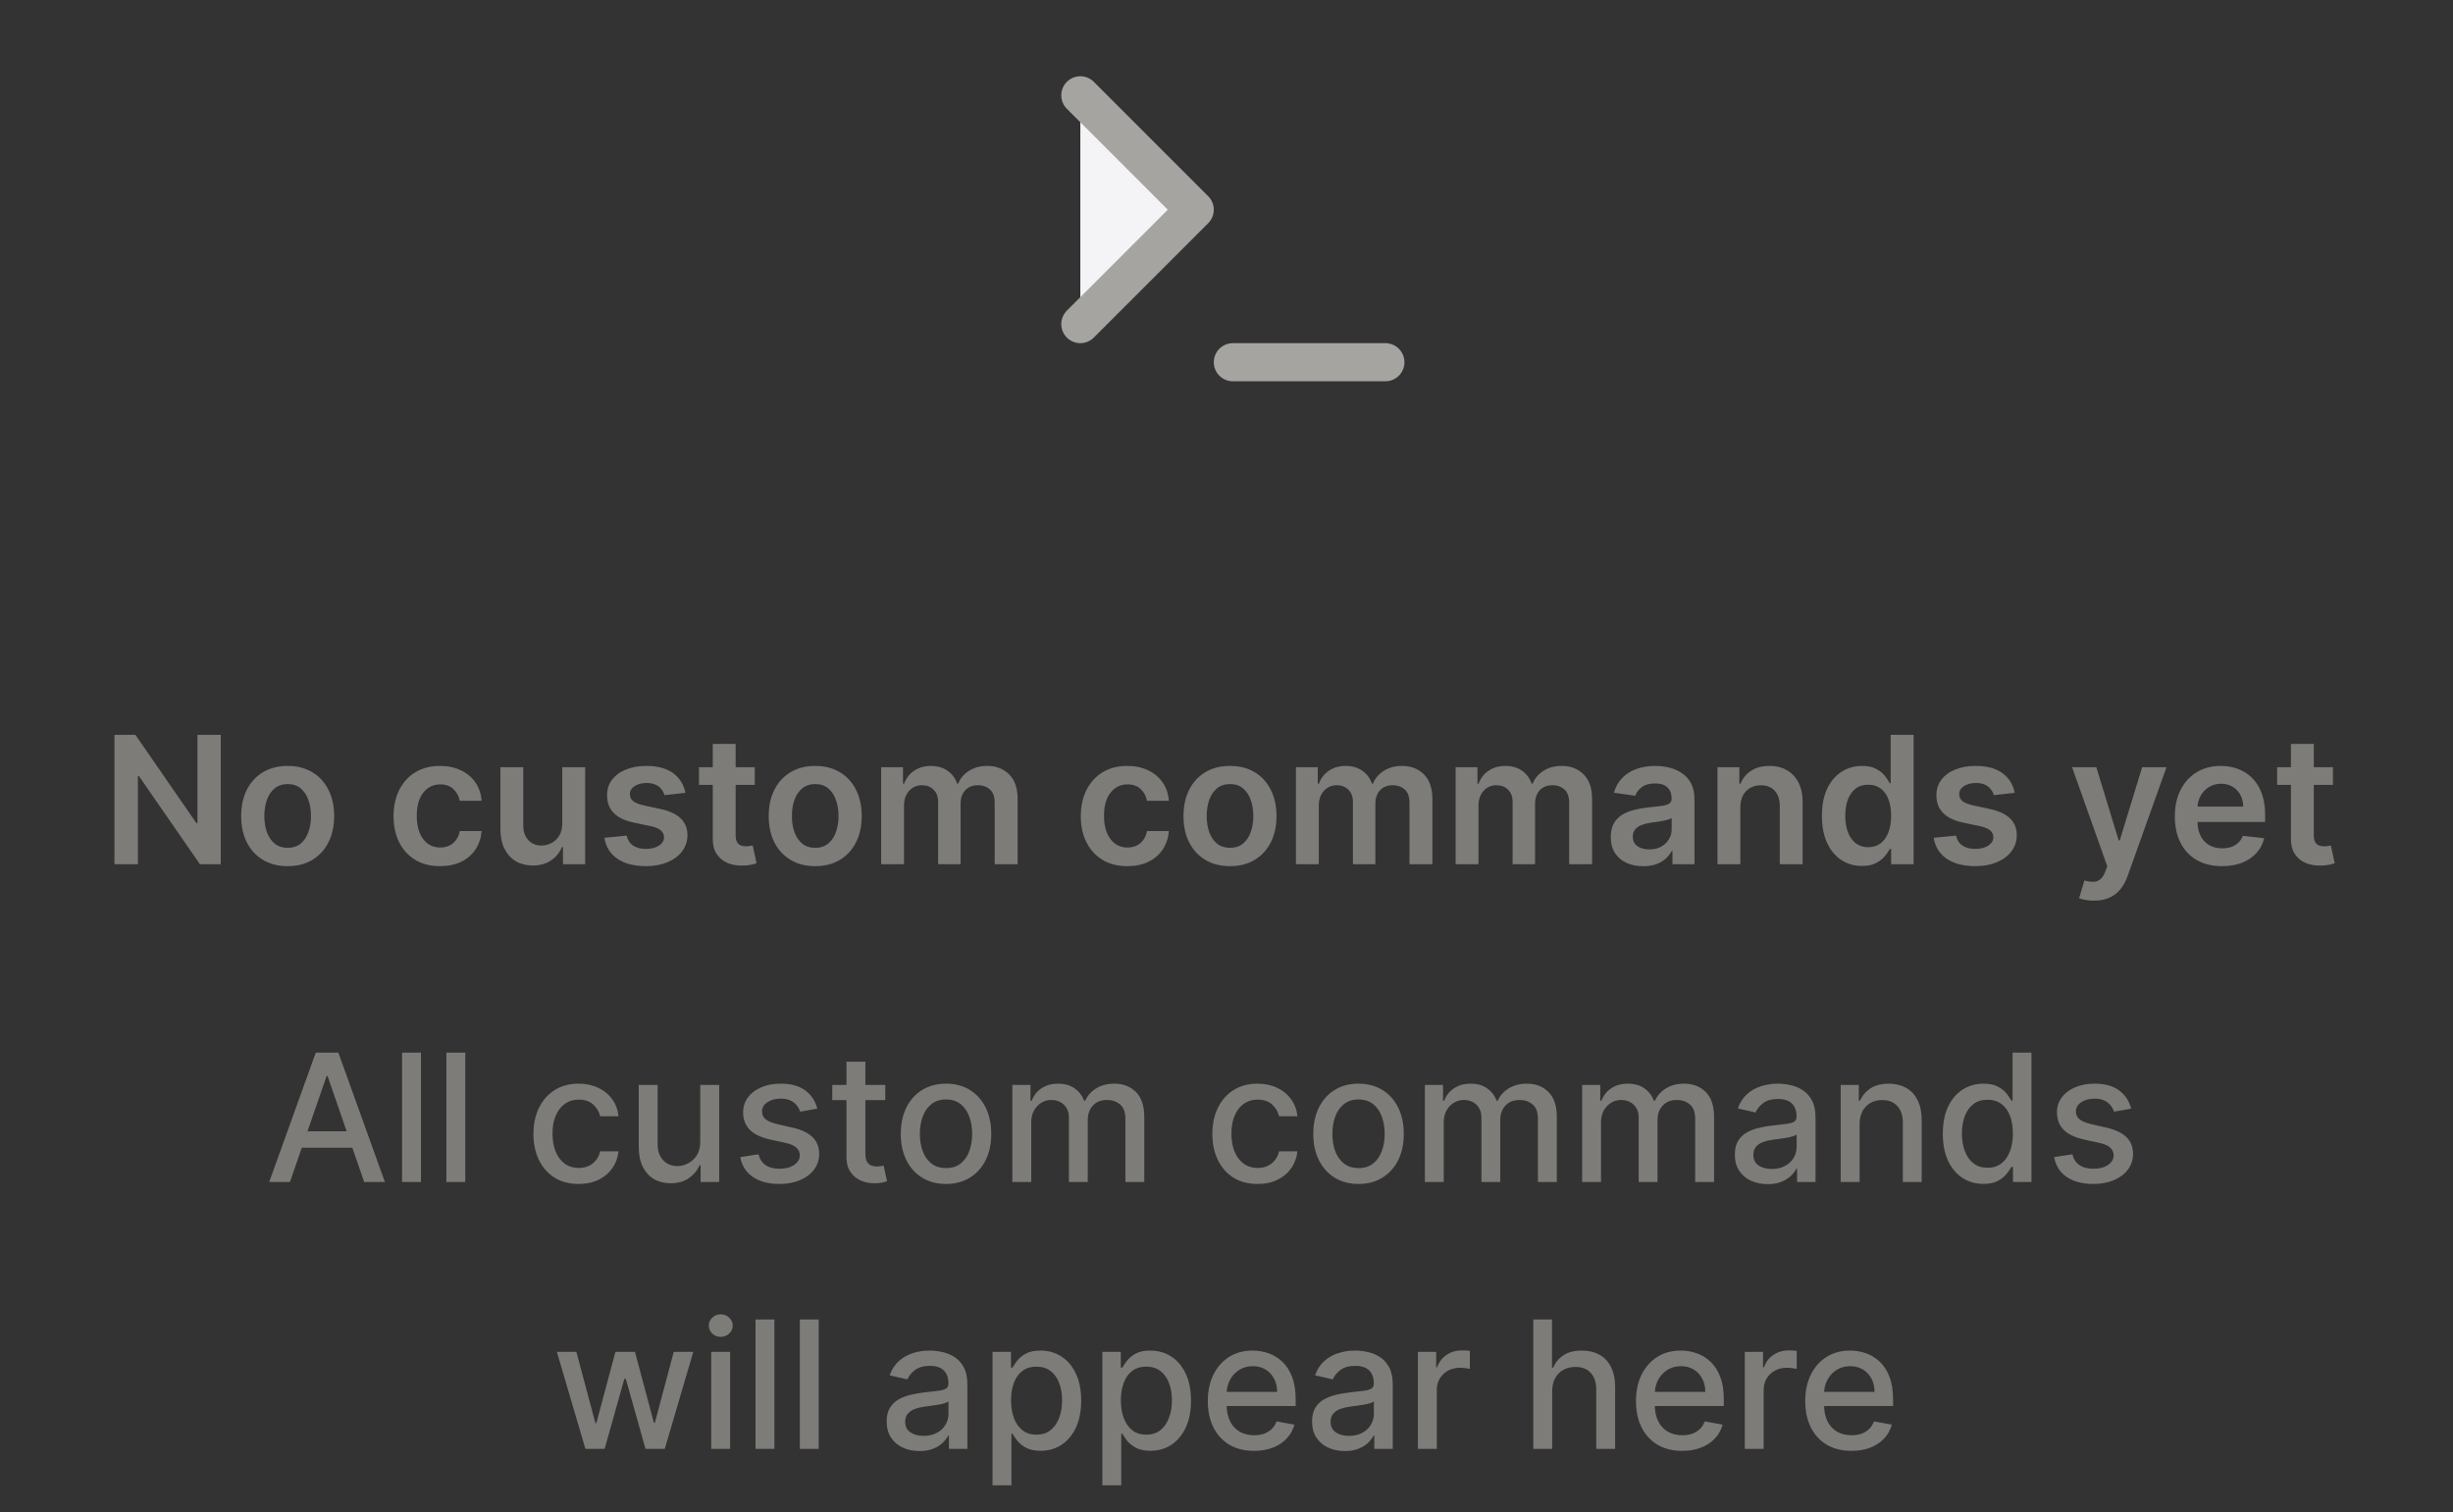 <svg width="193" height="119" viewBox="0 0 193 119" fill="#f4f4f7"
    xmlns="http://www.w3.org/2000/svg">
    <rect x="0" y="0" width="193" height="119" fill="#333333" stroke="none"/>
    <path d="M17.371 57.818V68H15.731L10.933 61.065H10.849V68H9.004V57.818H10.655L15.447 64.758H15.537V57.818H17.371ZM22.633 68.149C21.887 68.149 21.241 67.985 20.694 67.657C20.147 67.329 19.723 66.87 19.421 66.28C19.123 65.69 18.974 65.001 18.974 64.212C18.974 63.423 19.123 62.732 19.421 62.139C19.723 61.545 20.147 61.084 20.694 60.756C21.241 60.428 21.887 60.264 22.633 60.264C23.378 60.264 24.025 60.428 24.572 60.756C25.118 61.084 25.541 61.545 25.839 62.139C26.141 62.732 26.292 63.423 26.292 64.212C26.292 65.001 26.141 65.69 25.839 66.28C25.541 66.87 25.118 67.329 24.572 67.657C24.025 67.985 23.378 68.149 22.633 68.149ZM22.643 66.707C23.047 66.707 23.385 66.596 23.657 66.374C23.929 66.149 24.131 65.847 24.263 65.469C24.399 65.092 24.467 64.671 24.467 64.207C24.467 63.739 24.399 63.317 24.263 62.939C24.131 62.558 23.929 62.255 23.657 62.029C23.385 61.804 23.047 61.691 22.643 61.691C22.228 61.691 21.884 61.804 21.608 62.029C21.337 62.255 21.133 62.558 20.997 62.939C20.864 63.317 20.798 63.739 20.798 64.207C20.798 64.671 20.864 65.092 20.997 65.469C21.133 65.847 21.337 66.149 21.608 66.374C21.884 66.596 22.228 66.707 22.643 66.707ZM34.623 68.149C33.861 68.149 33.206 67.982 32.659 67.647C32.115 67.312 31.696 66.85 31.401 66.26C31.11 65.667 30.964 64.984 30.964 64.212C30.964 63.436 31.113 62.752 31.411 62.158C31.709 61.562 32.13 61.098 32.674 60.766C33.221 60.432 33.867 60.264 34.613 60.264C35.233 60.264 35.781 60.379 36.258 60.607C36.739 60.833 37.122 61.153 37.407 61.567C37.692 61.978 37.854 62.458 37.894 63.008H36.174C36.104 62.641 35.939 62.334 35.677 62.089C35.418 61.84 35.072 61.716 34.638 61.716C34.27 61.716 33.947 61.815 33.668 62.014C33.39 62.21 33.173 62.492 33.017 62.859C32.865 63.227 32.788 63.668 32.788 64.182C32.788 64.702 32.865 65.15 33.017 65.524C33.169 65.895 33.383 66.182 33.658 66.384C33.937 66.583 34.263 66.683 34.638 66.683C34.903 66.683 35.14 66.633 35.349 66.533C35.561 66.431 35.738 66.283 35.881 66.091C36.023 65.899 36.121 65.665 36.174 65.39H37.894C37.851 65.93 37.692 66.409 37.417 66.827C37.142 67.241 36.767 67.566 36.293 67.801C35.819 68.033 35.263 68.149 34.623 68.149ZM44.239 64.788V60.364H46.039V68H44.294V66.643H44.214C44.042 67.07 43.759 67.42 43.364 67.692C42.973 67.963 42.491 68.099 41.917 68.099C41.417 68.099 40.974 67.988 40.59 67.766C40.209 67.541 39.911 67.215 39.695 66.787C39.48 66.356 39.372 65.836 39.372 65.226V60.364H41.172V64.947C41.172 65.431 41.304 65.816 41.569 66.101C41.835 66.386 42.183 66.528 42.614 66.528C42.879 66.528 43.136 66.464 43.384 66.335C43.633 66.205 43.837 66.013 43.996 65.758C44.158 65.499 44.239 65.176 44.239 64.788ZM53.925 62.382L52.284 62.561C52.238 62.395 52.157 62.24 52.041 62.094C51.928 61.948 51.776 61.83 51.584 61.741C51.391 61.651 51.156 61.606 50.877 61.606C50.503 61.606 50.188 61.688 49.933 61.85C49.681 62.013 49.557 62.223 49.56 62.481C49.557 62.704 49.638 62.884 49.804 63.023C49.973 63.163 50.251 63.277 50.639 63.367L51.941 63.645C52.664 63.801 53.201 64.048 53.552 64.386C53.907 64.724 54.086 65.166 54.089 65.713C54.086 66.194 53.945 66.618 53.666 66.986C53.392 67.35 53.009 67.635 52.518 67.841C52.028 68.046 51.464 68.149 50.828 68.149C49.893 68.149 49.141 67.954 48.571 67.562C48.001 67.168 47.661 66.62 47.551 65.917L49.306 65.748C49.386 66.093 49.555 66.353 49.814 66.528C50.072 66.704 50.408 66.792 50.823 66.792C51.25 66.792 51.593 66.704 51.852 66.528C52.114 66.353 52.245 66.136 52.245 65.877C52.245 65.658 52.16 65.478 51.991 65.335C51.825 65.193 51.567 65.083 51.216 65.007L49.913 64.734C49.181 64.581 48.639 64.324 48.287 63.963C47.936 63.599 47.762 63.138 47.765 62.581C47.762 62.11 47.89 61.703 48.148 61.358C48.41 61.01 48.773 60.742 49.237 60.553C49.704 60.36 50.243 60.264 50.853 60.264C51.748 60.264 52.452 60.455 52.966 60.836C53.483 61.217 53.802 61.733 53.925 62.382ZM59.386 60.364V61.756H54.996V60.364H59.386ZM56.08 58.534H57.88V65.703C57.88 65.945 57.916 66.131 57.989 66.26C58.066 66.386 58.165 66.472 58.288 66.519C58.41 66.565 58.546 66.588 58.695 66.588C58.808 66.588 58.911 66.58 59.004 66.563C59.1 66.547 59.173 66.532 59.222 66.519L59.526 67.925C59.429 67.959 59.292 67.995 59.113 68.035C58.937 68.075 58.722 68.098 58.467 68.104C58.016 68.118 57.61 68.05 57.249 67.901C56.887 67.748 56.601 67.513 56.389 67.195C56.18 66.876 56.077 66.479 56.08 66.001V58.534ZM64.14 68.149C63.395 68.149 62.748 67.985 62.202 67.657C61.655 67.329 61.23 66.87 60.929 66.28C60.63 65.69 60.481 65.001 60.481 64.212C60.481 63.423 60.63 62.732 60.929 62.139C61.23 61.545 61.655 61.084 62.202 60.756C62.748 60.428 63.395 60.264 64.14 60.264C64.886 60.264 65.532 60.428 66.079 60.756C66.626 61.084 67.049 61.545 67.347 62.139C67.649 62.732 67.799 63.423 67.799 64.212C67.799 65.001 67.649 65.69 67.347 66.28C67.049 66.87 66.626 67.329 66.079 67.657C65.532 67.985 64.886 68.149 64.14 68.149ZM64.15 66.707C64.555 66.707 64.893 66.596 65.165 66.374C65.436 66.149 65.639 65.847 65.771 65.469C65.907 65.092 65.975 64.671 65.975 64.207C65.975 63.739 65.907 63.317 65.771 62.939C65.639 62.558 65.436 62.255 65.165 62.029C64.893 61.804 64.555 61.691 64.15 61.691C63.736 61.691 63.391 61.804 63.116 62.029C62.844 62.255 62.641 62.558 62.505 62.939C62.372 63.317 62.306 63.739 62.306 64.207C62.306 64.671 62.372 65.092 62.505 65.469C62.641 65.847 62.844 66.149 63.116 66.374C63.391 66.596 63.736 66.707 64.15 66.707ZM69.327 68V60.364H71.047V61.661H71.137C71.296 61.224 71.559 60.882 71.927 60.637C72.295 60.389 72.734 60.264 73.245 60.264C73.762 60.264 74.198 60.39 74.552 60.642C74.91 60.891 75.162 61.23 75.308 61.661H75.387C75.556 61.237 75.841 60.899 76.243 60.647C76.647 60.392 77.126 60.264 77.679 60.264C78.382 60.264 78.955 60.486 79.4 60.93C79.844 61.374 80.066 62.023 80.066 62.874V68H78.261V63.153C78.261 62.679 78.135 62.332 77.883 62.114C77.631 61.892 77.323 61.781 76.959 61.781C76.524 61.781 76.184 61.916 75.939 62.188C75.697 62.457 75.576 62.806 75.576 63.237V68H73.811V63.078C73.811 62.684 73.692 62.369 73.454 62.133C73.218 61.898 72.91 61.781 72.529 61.781C72.27 61.781 72.035 61.847 71.823 61.979C71.611 62.109 71.442 62.293 71.316 62.531C71.19 62.767 71.127 63.042 71.127 63.356V68H69.327ZM88.695 68.149C87.933 68.149 87.278 67.982 86.731 67.647C86.188 67.312 85.769 66.85 85.474 66.26C85.182 65.667 85.036 64.984 85.036 64.212C85.036 63.436 85.185 62.752 85.484 62.158C85.782 61.562 86.203 61.098 86.746 60.766C87.293 60.432 87.939 60.264 88.685 60.264C89.305 60.264 89.853 60.379 90.331 60.607C90.811 60.833 91.194 61.153 91.479 61.567C91.764 61.978 91.927 62.458 91.966 63.008H90.246C90.177 62.641 90.011 62.334 89.749 62.089C89.491 61.84 89.144 61.716 88.71 61.716C88.342 61.716 88.019 61.815 87.741 62.014C87.462 62.21 87.245 62.492 87.089 62.859C86.937 63.227 86.861 63.668 86.861 64.182C86.861 64.702 86.937 65.15 87.089 65.524C87.242 65.895 87.456 66.182 87.731 66.384C88.009 66.583 88.335 66.683 88.71 66.683C88.975 66.683 89.212 66.633 89.421 66.533C89.633 66.431 89.81 66.283 89.953 66.091C90.096 65.899 90.193 65.665 90.246 65.39H91.966C91.923 65.93 91.764 66.409 91.489 66.827C91.214 67.241 90.84 67.566 90.366 67.801C89.892 68.033 89.335 68.149 88.695 68.149ZM96.775 68.149C96.029 68.149 95.383 67.985 94.836 67.657C94.289 67.329 93.865 66.87 93.564 66.28C93.265 65.69 93.116 65.001 93.116 64.212C93.116 63.423 93.265 62.732 93.564 62.139C93.865 61.545 94.289 61.084 94.836 60.756C95.383 60.428 96.029 60.264 96.775 60.264C97.521 60.264 98.167 60.428 98.714 60.756C99.261 61.084 99.684 61.545 99.982 62.139C100.283 62.732 100.434 63.423 100.434 64.212C100.434 65.001 100.283 65.69 99.982 66.28C99.684 66.87 99.261 67.329 98.714 67.657C98.167 67.985 97.521 68.149 96.775 68.149ZM96.785 66.707C97.189 66.707 97.528 66.596 97.799 66.374C98.071 66.149 98.273 65.847 98.406 65.469C98.542 65.092 98.61 64.671 98.61 64.207C98.61 63.739 98.542 63.317 98.406 62.939C98.273 62.558 98.071 62.255 97.799 62.029C97.528 61.804 97.189 61.691 96.785 61.691C96.371 61.691 96.026 61.804 95.751 62.029C95.479 62.255 95.275 62.558 95.14 62.939C95.007 63.317 94.941 63.739 94.941 64.207C94.941 64.671 95.007 65.092 95.14 65.469C95.275 65.847 95.479 66.149 95.751 66.374C96.026 66.596 96.371 66.707 96.785 66.707ZM101.962 68V60.364H103.682V61.661H103.771C103.931 61.224 104.194 60.882 104.562 60.637C104.93 60.389 105.369 60.264 105.879 60.264C106.396 60.264 106.832 60.39 107.187 60.642C107.545 60.891 107.797 61.23 107.943 61.661H108.022C108.191 61.237 108.476 60.899 108.877 60.647C109.282 60.392 109.761 60.264 110.314 60.264C111.017 60.264 111.59 60.486 112.034 60.93C112.478 61.374 112.7 62.023 112.7 62.874V68H110.896V63.153C110.896 62.679 110.77 62.332 110.518 62.114C110.266 61.892 109.958 61.781 109.593 61.781C109.159 61.781 108.819 61.916 108.574 62.188C108.332 62.457 108.211 62.806 108.211 63.237V68H106.446V63.078C106.446 62.684 106.327 62.369 106.088 62.133C105.853 61.898 105.545 61.781 105.164 61.781C104.905 61.781 104.67 61.847 104.458 61.979C104.245 62.109 104.076 62.293 103.95 62.531C103.825 62.767 103.762 63.042 103.762 63.356V68H101.962ZM114.526 68V60.364H116.246V61.661H116.336C116.495 61.224 116.759 60.882 117.126 60.637C117.494 60.389 117.933 60.264 118.444 60.264C118.961 60.264 119.397 60.39 119.751 60.642C120.109 60.891 120.361 61.23 120.507 61.661H120.587C120.756 61.237 121.041 60.899 121.442 60.647C121.846 60.392 122.325 60.264 122.879 60.264C123.581 60.264 124.155 60.486 124.599 60.93C125.043 61.374 125.265 62.023 125.265 62.874V68H123.46V63.153C123.46 62.679 123.334 62.332 123.082 62.114C122.83 61.892 122.522 61.781 122.158 61.781C121.723 61.781 121.384 61.916 121.138 62.188C120.897 62.457 120.776 62.806 120.776 63.237V68H119.011V63.078C119.011 62.684 118.891 62.369 118.653 62.133C118.417 61.898 118.109 61.781 117.728 61.781C117.469 61.781 117.234 61.847 117.022 61.979C116.81 62.109 116.641 62.293 116.515 62.531C116.389 62.767 116.326 63.042 116.326 63.356V68H114.526ZM129.288 68.154C128.804 68.154 128.368 68.068 127.981 67.896C127.596 67.72 127.291 67.461 127.066 67.12C126.844 66.779 126.733 66.358 126.733 65.857C126.733 65.426 126.812 65.07 126.971 64.788C127.131 64.507 127.348 64.281 127.623 64.112C127.898 63.943 128.208 63.816 128.552 63.729C128.9 63.64 129.26 63.575 129.631 63.535C130.079 63.489 130.442 63.448 130.72 63.411C130.998 63.371 131.201 63.312 131.327 63.232C131.456 63.149 131.52 63.022 131.52 62.849V62.82C131.52 62.445 131.409 62.155 131.187 61.95C130.965 61.744 130.645 61.641 130.228 61.641C129.787 61.641 129.437 61.737 129.179 61.93C128.924 62.122 128.751 62.349 128.662 62.611L126.981 62.372C127.114 61.908 127.333 61.52 127.638 61.209C127.943 60.894 128.315 60.659 128.756 60.503C129.197 60.344 129.684 60.264 130.218 60.264C130.586 60.264 130.952 60.307 131.317 60.394C131.681 60.48 132.014 60.622 132.316 60.821C132.617 61.017 132.859 61.283 133.042 61.621C133.227 61.959 133.32 62.382 133.32 62.889V68H131.59V66.951H131.53C131.421 67.163 131.267 67.362 131.068 67.548C130.872 67.73 130.626 67.877 130.327 67.99C130.032 68.099 129.686 68.154 129.288 68.154ZM129.756 66.832C130.117 66.832 130.43 66.76 130.695 66.618C130.96 66.472 131.164 66.28 131.307 66.041C131.452 65.803 131.525 65.542 131.525 65.261V64.361C131.469 64.407 131.373 64.45 131.237 64.49C131.104 64.53 130.955 64.565 130.79 64.594C130.624 64.624 130.46 64.651 130.297 64.674C130.135 64.697 129.994 64.717 129.875 64.734C129.606 64.77 129.366 64.83 129.154 64.913C128.942 64.996 128.774 65.112 128.652 65.261C128.529 65.406 128.468 65.595 128.468 65.827C128.468 66.159 128.589 66.409 128.831 66.578C129.073 66.747 129.381 66.832 129.756 66.832ZM136.93 63.526V68H135.13V60.364H136.85V61.661H136.939C137.115 61.234 137.395 60.894 137.78 60.642C138.167 60.39 138.646 60.264 139.216 60.264C139.743 60.264 140.202 60.377 140.594 60.602C140.988 60.828 141.293 61.154 141.508 61.582C141.727 62.009 141.835 62.528 141.831 63.138V68H140.032V63.416C140.032 62.906 139.899 62.506 139.634 62.218C139.372 61.93 139.009 61.785 138.545 61.785C138.23 61.785 137.95 61.855 137.705 61.994C137.463 62.13 137.273 62.327 137.133 62.586C136.997 62.844 136.93 63.158 136.93 63.526ZM146.495 68.134C145.895 68.134 145.358 67.98 144.884 67.672C144.41 67.364 144.036 66.916 143.76 66.329C143.485 65.743 143.348 65.03 143.348 64.192C143.348 63.343 143.487 62.627 143.765 62.044C144.047 61.457 144.427 61.015 144.904 60.717C145.381 60.415 145.913 60.264 146.5 60.264C146.947 60.264 147.315 60.34 147.604 60.493C147.892 60.642 148.121 60.823 148.29 61.035C148.459 61.244 148.59 61.441 148.682 61.626H148.757V57.818H150.562V68H148.792V66.797H148.682C148.59 66.983 148.455 67.18 148.28 67.388C148.104 67.594 147.872 67.77 147.584 67.915C147.295 68.061 146.932 68.134 146.495 68.134ZM146.997 66.658C147.378 66.658 147.703 66.555 147.971 66.349C148.24 66.141 148.444 65.851 148.583 65.479C148.722 65.108 148.792 64.676 148.792 64.182C148.792 63.688 148.722 63.259 148.583 62.894C148.447 62.53 148.245 62.246 147.976 62.044C147.711 61.842 147.385 61.741 146.997 61.741C146.596 61.741 146.261 61.845 145.993 62.054C145.724 62.263 145.522 62.551 145.386 62.919C145.25 63.287 145.182 63.708 145.182 64.182C145.182 64.659 145.25 65.085 145.386 65.46C145.525 65.831 145.729 66.124 145.998 66.34C146.269 66.552 146.603 66.658 146.997 66.658ZM158.515 62.382L156.874 62.561C156.828 62.395 156.747 62.24 156.631 62.094C156.518 61.948 156.366 61.83 156.173 61.741C155.981 61.651 155.746 61.606 155.467 61.606C155.093 61.606 154.778 61.688 154.523 61.85C154.271 62.013 154.147 62.223 154.15 62.481C154.147 62.704 154.228 62.884 154.393 63.023C154.563 63.163 154.841 63.277 155.229 63.367L156.531 63.645C157.254 63.801 157.791 64.048 158.142 64.386C158.497 64.724 158.676 65.166 158.679 65.713C158.676 66.194 158.535 66.618 158.256 66.986C157.981 67.35 157.598 67.635 157.108 67.841C156.617 68.046 156.054 68.149 155.418 68.149C154.483 68.149 153.731 67.954 153.161 67.562C152.59 67.168 152.251 66.62 152.141 65.917L153.896 65.748C153.976 66.093 154.145 66.353 154.403 66.528C154.662 66.704 154.998 66.792 155.413 66.792C155.84 66.792 156.183 66.704 156.442 66.528C156.704 66.353 156.835 66.136 156.835 65.877C156.835 65.658 156.75 65.478 156.581 65.335C156.415 65.193 156.157 65.083 155.805 65.007L154.503 64.734C153.77 64.581 153.228 64.324 152.877 63.963C152.526 63.599 152.352 63.138 152.355 62.581C152.352 62.11 152.479 61.703 152.738 61.358C153 61.01 153.363 60.742 153.827 60.553C154.294 60.36 154.833 60.264 155.442 60.264C156.337 60.264 157.042 60.455 157.555 60.836C158.072 61.217 158.392 61.733 158.515 62.382ZM164.754 70.864C164.509 70.864 164.282 70.844 164.073 70.804C163.868 70.767 163.704 70.724 163.581 70.675L163.999 69.273C164.26 69.349 164.494 69.385 164.7 69.382C164.905 69.379 165.086 69.314 165.241 69.188C165.401 69.066 165.535 68.86 165.644 68.572L165.798 68.159L163.029 60.364H164.938L166.698 66.131H166.778L168.543 60.364H170.457L167.399 68.925C167.257 69.329 167.068 69.675 166.832 69.964C166.597 70.255 166.309 70.478 165.967 70.63C165.629 70.786 165.225 70.864 164.754 70.864ZM174.823 68.149C174.057 68.149 173.396 67.99 172.839 67.672C172.286 67.35 171.86 66.896 171.562 66.31C171.263 65.72 171.114 65.025 171.114 64.227C171.114 63.441 171.263 62.752 171.562 62.158C171.863 61.562 172.284 61.098 172.824 60.766C173.365 60.432 173.999 60.264 174.729 60.264C175.199 60.264 175.643 60.34 176.061 60.493C176.482 60.642 176.853 60.874 177.175 61.189C177.499 61.504 177.755 61.905 177.94 62.392C178.126 62.876 178.219 63.453 178.219 64.122V64.674H171.959V63.461H176.493C176.49 63.116 176.416 62.81 176.27 62.541C176.124 62.269 175.92 62.056 175.658 61.9C175.4 61.744 175.098 61.666 174.753 61.666C174.385 61.666 174.062 61.756 173.784 61.935C173.506 62.11 173.288 62.342 173.133 62.631C172.98 62.916 172.902 63.229 172.899 63.57V64.629C172.899 65.073 172.98 65.454 173.143 65.773C173.305 66.088 173.532 66.329 173.824 66.499C174.115 66.664 174.457 66.747 174.848 66.747C175.11 66.747 175.347 66.711 175.559 66.638C175.771 66.562 175.955 66.451 176.111 66.305C176.266 66.159 176.384 65.978 176.464 65.763L178.144 65.952C178.038 66.396 177.836 66.784 177.537 67.115C177.242 67.443 176.865 67.698 176.404 67.881C175.943 68.06 175.416 68.149 174.823 68.149ZM183.554 60.364V61.756H179.164V60.364H183.554ZM180.248 58.534H182.048V65.703C182.048 65.945 182.084 66.131 182.157 66.26C182.234 66.386 182.333 66.472 182.456 66.519C182.578 66.565 182.714 66.588 182.863 66.588C182.976 66.588 183.079 66.58 183.172 66.563C183.268 66.547 183.341 66.532 183.39 66.519L183.694 67.925C183.597 67.959 183.46 67.995 183.281 68.035C183.105 68.075 182.89 68.098 182.635 68.104C182.184 68.118 181.778 68.05 181.417 67.901C181.055 67.748 180.769 67.513 180.556 67.195C180.348 66.876 180.245 66.479 180.248 66.001V58.534Z" fill="#7D7C78"/>
    <path d="M22.812 93H21.181L24.845 82.818H26.62L30.284 93H28.653L25.775 84.668H25.695L22.812 93ZM23.085 89.013H28.375V90.305H23.085V89.013ZM33.121 82.818V93H31.635V82.818H33.121ZM36.608 82.818V93H35.121V82.818H36.608ZM45.529 93.154C44.79 93.154 44.154 92.987 43.62 92.652C43.09 92.314 42.682 91.848 42.397 91.255C42.112 90.662 41.97 89.982 41.97 89.217C41.97 88.441 42.116 87.757 42.407 87.163C42.699 86.567 43.11 86.101 43.64 85.766C44.17 85.432 44.795 85.264 45.514 85.264C46.094 85.264 46.611 85.372 47.066 85.587C47.52 85.799 47.886 86.098 48.164 86.482C48.446 86.867 48.613 87.316 48.666 87.829H47.22C47.14 87.472 46.958 87.163 46.673 86.905C46.391 86.646 46.013 86.517 45.539 86.517C45.125 86.517 44.762 86.626 44.451 86.845C44.142 87.061 43.902 87.369 43.73 87.77C43.557 88.168 43.471 88.638 43.471 89.182C43.471 89.739 43.556 90.219 43.725 90.624C43.894 91.028 44.132 91.341 44.441 91.563C44.752 91.785 45.118 91.896 45.539 91.896C45.821 91.896 46.076 91.845 46.305 91.742C46.537 91.636 46.731 91.485 46.887 91.29C47.046 91.094 47.157 90.859 47.22 90.584H48.666C48.613 91.078 48.453 91.519 48.184 91.906C47.916 92.294 47.556 92.599 47.105 92.821C46.658 93.043 46.133 93.154 45.529 93.154ZM55.093 89.833V85.364H56.585V93H55.123V91.678H55.044C54.868 92.085 54.586 92.425 54.199 92.697C53.814 92.965 53.335 93.099 52.762 93.099C52.271 93.099 51.837 92.992 51.459 92.776C51.085 92.558 50.79 92.234 50.574 91.807C50.362 91.379 50.256 90.851 50.256 90.221V85.364H51.743V90.042C51.743 90.562 51.887 90.977 52.175 91.285C52.464 91.593 52.838 91.747 53.299 91.747C53.577 91.747 53.854 91.678 54.129 91.538C54.407 91.399 54.638 91.189 54.82 90.907C55.006 90.625 55.097 90.267 55.093 89.833ZM64.305 87.228L62.957 87.467C62.901 87.294 62.812 87.13 62.689 86.974C62.569 86.819 62.407 86.691 62.202 86.592C61.996 86.492 61.739 86.442 61.431 86.442C61.01 86.442 60.659 86.537 60.377 86.726C60.095 86.912 59.955 87.152 59.955 87.447C59.955 87.702 60.049 87.907 60.238 88.063C60.427 88.219 60.732 88.347 61.153 88.446L62.366 88.724C63.068 88.887 63.592 89.137 63.937 89.475C64.281 89.813 64.454 90.252 64.454 90.793C64.454 91.25 64.321 91.658 64.056 92.016C63.794 92.37 63.428 92.649 62.957 92.851C62.49 93.053 61.948 93.154 61.332 93.154C60.477 93.154 59.779 92.972 59.239 92.607C58.698 92.239 58.367 91.717 58.244 91.041L59.681 90.822C59.77 91.197 59.955 91.48 60.233 91.673C60.511 91.862 60.874 91.956 61.322 91.956C61.809 91.956 62.198 91.855 62.49 91.653C62.782 91.447 62.928 91.197 62.928 90.902C62.928 90.663 62.838 90.463 62.659 90.3C62.483 90.138 62.213 90.015 61.849 89.933L60.556 89.649C59.843 89.487 59.316 89.228 58.975 88.874C58.637 88.519 58.468 88.07 58.468 87.526C58.468 87.076 58.594 86.681 58.846 86.343C59.098 86.005 59.446 85.742 59.89 85.553C60.334 85.36 60.843 85.264 61.416 85.264C62.241 85.264 62.891 85.443 63.365 85.801C63.839 86.156 64.152 86.631 64.305 87.228ZM69.653 85.364V86.557H65.482V85.364H69.653ZM66.6 83.534H68.087V90.758C68.087 91.046 68.13 91.263 68.216 91.409C68.302 91.552 68.413 91.649 68.549 91.702C68.688 91.752 68.839 91.777 69.001 91.777C69.121 91.777 69.225 91.769 69.315 91.752C69.404 91.736 69.474 91.722 69.523 91.712L69.792 92.94C69.706 92.974 69.583 93.007 69.424 93.04C69.265 93.076 69.066 93.096 68.828 93.099C68.436 93.106 68.072 93.037 67.734 92.891C67.396 92.745 67.122 92.519 66.913 92.215C66.705 91.91 66.6 91.527 66.6 91.066V83.534ZM74.432 93.154C73.716 93.154 73.091 92.99 72.557 92.662C72.024 92.334 71.609 91.875 71.314 91.285C71.02 90.695 70.872 90.005 70.872 89.217C70.872 88.424 71.02 87.732 71.314 87.138C71.609 86.545 72.024 86.085 72.557 85.756C73.091 85.428 73.716 85.264 74.432 85.264C75.148 85.264 75.772 85.428 76.306 85.756C76.84 86.085 77.254 86.545 77.549 87.138C77.844 87.732 77.991 88.424 77.991 89.217C77.991 90.005 77.844 90.695 77.549 91.285C77.254 91.875 76.84 92.334 76.306 92.662C75.772 92.99 75.148 93.154 74.432 93.154ZM74.437 91.906C74.901 91.906 75.285 91.784 75.59 91.538C75.895 91.293 76.12 90.967 76.266 90.559C76.415 90.151 76.49 89.702 76.49 89.212C76.49 88.724 76.415 88.277 76.266 87.869C76.12 87.458 75.895 87.129 75.59 86.88C75.285 86.631 74.901 86.507 74.437 86.507C73.969 86.507 73.582 86.631 73.273 86.88C72.968 87.129 72.741 87.458 72.592 87.869C72.446 88.277 72.374 88.724 72.374 89.212C72.374 89.702 72.446 90.151 72.592 90.559C72.741 90.967 72.968 91.293 73.273 91.538C73.582 91.784 73.969 91.906 74.437 91.906ZM79.651 93V85.364H81.078V86.606H81.172C81.331 86.186 81.591 85.858 81.953 85.622C82.314 85.383 82.746 85.264 83.25 85.264C83.76 85.264 84.188 85.383 84.533 85.622C84.881 85.861 85.138 86.189 85.303 86.606H85.383C85.565 86.199 85.855 85.874 86.253 85.632C86.651 85.387 87.125 85.264 87.675 85.264C88.368 85.264 88.933 85.481 89.37 85.915C89.811 86.35 90.031 87.004 90.031 87.879V93H88.545V88.019C88.545 87.501 88.404 87.127 88.122 86.895C87.841 86.663 87.504 86.547 87.113 86.547C86.629 86.547 86.253 86.696 85.984 86.994C85.716 87.289 85.582 87.669 85.582 88.133V93H84.1V87.924C84.1 87.51 83.971 87.177 83.712 86.925C83.454 86.673 83.118 86.547 82.703 86.547C82.421 86.547 82.161 86.621 81.923 86.771C81.687 86.916 81.497 87.12 81.351 87.382C81.208 87.644 81.137 87.947 81.137 88.292V93H79.651ZM98.945 93.154C98.206 93.154 97.57 92.987 97.036 92.652C96.506 92.314 96.098 91.848 95.813 91.255C95.528 90.662 95.386 89.982 95.386 89.217C95.386 88.441 95.532 87.757 95.823 87.163C96.115 86.567 96.526 86.101 97.056 85.766C97.587 85.432 98.211 85.264 98.93 85.264C99.51 85.264 100.028 85.372 100.482 85.587C100.936 85.799 101.302 86.098 101.58 86.482C101.862 86.867 102.029 87.316 102.082 87.829H100.636C100.556 87.472 100.374 87.163 100.089 86.905C99.807 86.646 99.429 86.517 98.955 86.517C98.541 86.517 98.178 86.626 97.867 86.845C97.558 87.061 97.318 87.369 97.146 87.77C96.973 88.168 96.887 88.638 96.887 89.182C96.887 89.739 96.972 90.219 97.141 90.624C97.31 91.028 97.548 91.341 97.857 91.563C98.168 91.785 98.534 91.896 98.955 91.896C99.237 91.896 99.492 91.845 99.721 91.742C99.953 91.636 100.147 91.485 100.303 91.29C100.462 91.094 100.573 90.859 100.636 90.584H102.082C102.029 91.078 101.869 91.519 101.6 91.906C101.332 92.294 100.972 92.599 100.521 92.821C100.074 93.043 99.549 93.154 98.945 93.154ZM106.889 93.154C106.173 93.154 105.548 92.99 105.014 92.662C104.481 92.334 104.067 91.875 103.772 91.285C103.477 90.695 103.329 90.005 103.329 89.217C103.329 88.424 103.477 87.732 103.772 87.138C104.067 86.545 104.481 86.085 105.014 85.756C105.548 85.428 106.173 85.264 106.889 85.264C107.605 85.264 108.229 85.428 108.763 85.756C109.297 86.085 109.711 86.545 110.006 87.138C110.301 87.732 110.448 88.424 110.448 89.217C110.448 90.005 110.301 90.695 110.006 91.285C109.711 91.875 109.297 92.334 108.763 92.662C108.229 92.99 107.605 93.154 106.889 93.154ZM106.894 91.906C107.358 91.906 107.742 91.784 108.047 91.538C108.352 91.293 108.577 90.967 108.723 90.559C108.872 90.151 108.947 89.702 108.947 89.212C108.947 88.724 108.872 88.277 108.723 87.869C108.577 87.458 108.352 87.129 108.047 86.88C107.742 86.631 107.358 86.507 106.894 86.507C106.426 86.507 106.039 86.631 105.73 86.88C105.425 87.129 105.198 87.458 105.049 87.869C104.903 88.277 104.831 88.724 104.831 89.212C104.831 89.702 104.903 90.151 105.049 90.559C105.198 90.967 105.425 91.293 105.73 91.538C106.039 91.784 106.426 91.906 106.894 91.906ZM112.108 93V85.364H113.535V86.606H113.629C113.788 86.186 114.048 85.858 114.41 85.622C114.771 85.383 115.203 85.264 115.707 85.264C116.218 85.264 116.645 85.383 116.99 85.622C117.338 85.861 117.595 86.189 117.76 86.606H117.84C118.022 86.199 118.312 85.874 118.71 85.632C119.108 85.387 119.582 85.264 120.132 85.264C120.825 85.264 121.39 85.481 121.827 85.915C122.268 86.35 122.488 87.004 122.488 87.879V93H121.002V88.019C121.002 87.501 120.861 87.127 120.579 86.895C120.298 86.663 119.961 86.547 119.57 86.547C119.086 86.547 118.71 86.696 118.441 86.994C118.173 87.289 118.039 87.669 118.039 88.133V93H116.557V87.924C116.557 87.51 116.428 87.177 116.169 86.925C115.911 86.673 115.575 86.547 115.16 86.547C114.879 86.547 114.618 86.621 114.38 86.771C114.144 86.916 113.954 87.12 113.808 87.382C113.665 87.644 113.594 87.947 113.594 88.292V93H112.108ZM124.481 93V85.364H125.908V86.606H126.002C126.161 86.186 126.421 85.858 126.783 85.622C127.144 85.383 127.576 85.264 128.08 85.264C128.591 85.264 129.018 85.383 129.363 85.622C129.711 85.861 129.968 86.189 130.133 86.606H130.213C130.395 86.199 130.685 85.874 131.083 85.632C131.481 85.387 131.955 85.264 132.505 85.264C133.198 85.264 133.763 85.481 134.2 85.915C134.641 86.35 134.861 87.004 134.861 87.879V93H133.375V88.019C133.375 87.501 133.234 87.127 132.952 86.895C132.671 86.663 132.334 86.547 131.943 86.547C131.459 86.547 131.083 86.696 130.815 86.994C130.546 87.289 130.412 87.669 130.412 88.133V93H128.93V87.924C128.93 87.51 128.801 87.177 128.543 86.925C128.284 86.673 127.948 86.547 127.533 86.547C127.252 86.547 126.991 86.621 126.753 86.771C126.517 86.916 126.327 87.12 126.181 87.382C126.039 87.644 125.967 87.947 125.967 88.292V93H124.481ZM139.076 93.169C138.592 93.169 138.155 93.079 137.764 92.901C137.372 92.718 137.063 92.455 136.834 92.11C136.609 91.765 136.496 91.343 136.496 90.842C136.496 90.412 136.579 90.057 136.744 89.778C136.91 89.5 137.134 89.28 137.416 89.117C137.697 88.955 138.012 88.832 138.36 88.749C138.708 88.666 139.063 88.603 139.424 88.56C139.881 88.507 140.253 88.464 140.538 88.431C140.823 88.395 141.03 88.337 141.159 88.257C141.288 88.178 141.353 88.048 141.353 87.869V87.835C141.353 87.4 141.23 87.064 140.985 86.825C140.743 86.587 140.382 86.467 139.901 86.467C139.401 86.467 139.006 86.578 138.718 86.8C138.433 87.019 138.236 87.263 138.127 87.531L136.729 87.213C136.895 86.749 137.137 86.374 137.455 86.09C137.777 85.801 138.146 85.592 138.564 85.463C138.982 85.331 139.421 85.264 139.881 85.264C140.186 85.264 140.51 85.301 140.851 85.374C141.196 85.443 141.517 85.572 141.815 85.761C142.117 85.95 142.364 86.22 142.556 86.572C142.748 86.92 142.845 87.372 142.845 87.929V93H141.393V91.956H141.333C141.237 92.148 141.093 92.337 140.901 92.523C140.708 92.708 140.461 92.862 140.16 92.985C139.858 93.108 139.497 93.169 139.076 93.169ZM139.399 91.976C139.81 91.976 140.162 91.895 140.453 91.732C140.748 91.57 140.972 91.358 141.124 91.096C141.28 90.831 141.358 90.547 141.358 90.246V89.261C141.305 89.314 141.202 89.364 141.05 89.41C140.901 89.454 140.73 89.492 140.538 89.525C140.345 89.555 140.158 89.583 139.976 89.609C139.794 89.633 139.641 89.653 139.519 89.669C139.23 89.706 138.967 89.767 138.728 89.853C138.493 89.939 138.304 90.063 138.161 90.226C138.022 90.385 137.953 90.597 137.953 90.862C137.953 91.23 138.088 91.508 138.36 91.697C138.632 91.883 138.978 91.976 139.399 91.976ZM146.311 88.466V93H144.824V85.364H146.251V86.606H146.346C146.521 86.202 146.797 85.877 147.171 85.632C147.549 85.387 148.025 85.264 148.598 85.264C149.118 85.264 149.574 85.374 149.965 85.592C150.356 85.808 150.659 86.129 150.875 86.557C151.09 86.984 151.198 87.513 151.198 88.143V93H149.712V88.322C149.712 87.768 149.567 87.336 149.279 87.024C148.991 86.709 148.595 86.552 148.091 86.552C147.746 86.552 147.44 86.626 147.171 86.776C146.906 86.925 146.695 87.144 146.54 87.432C146.387 87.717 146.311 88.062 146.311 88.466ZM156.05 93.149C155.434 93.149 154.884 92.992 154.4 92.677C153.919 92.359 153.541 91.906 153.266 91.32C152.994 90.73 152.859 90.022 152.859 89.197C152.859 88.371 152.996 87.665 153.271 87.079C153.55 86.492 153.931 86.043 154.415 85.731C154.899 85.42 155.447 85.264 156.06 85.264C156.534 85.264 156.915 85.344 157.204 85.503C157.495 85.659 157.721 85.841 157.88 86.05C158.042 86.258 158.168 86.442 158.258 86.602H158.347V82.818H159.834V93H158.382V91.812H158.258C158.168 91.974 158.039 92.16 157.87 92.369C157.704 92.577 157.476 92.76 157.184 92.915C156.892 93.071 156.514 93.149 156.05 93.149ZM156.378 91.881C156.806 91.881 157.167 91.769 157.462 91.543C157.761 91.315 157.986 90.998 158.138 90.594C158.294 90.189 158.372 89.719 158.372 89.182C158.372 88.651 158.296 88.188 158.143 87.79C157.991 87.392 157.767 87.082 157.472 86.86C157.177 86.638 156.813 86.527 156.378 86.527C155.931 86.527 155.558 86.643 155.26 86.875C154.962 87.107 154.736 87.424 154.584 87.825C154.435 88.226 154.36 88.678 154.36 89.182C154.36 89.692 154.436 90.151 154.589 90.559C154.741 90.967 154.967 91.29 155.265 91.528C155.566 91.764 155.938 91.881 156.378 91.881ZM167.678 87.228L166.33 87.467C166.274 87.294 166.185 87.13 166.062 86.974C165.943 86.819 165.78 86.691 165.575 86.592C165.369 86.492 165.112 86.442 164.804 86.442C164.383 86.442 164.032 86.537 163.75 86.726C163.468 86.912 163.328 87.152 163.328 87.447C163.328 87.702 163.422 87.907 163.611 88.063C163.8 88.219 164.105 88.347 164.526 88.446L165.739 88.724C166.441 88.887 166.965 89.137 167.31 89.475C167.654 89.813 167.827 90.252 167.827 90.793C167.827 91.25 167.694 91.658 167.429 92.016C167.167 92.37 166.801 92.649 166.33 92.851C165.863 93.053 165.321 93.154 164.705 93.154C163.85 93.154 163.152 92.972 162.612 92.607C162.071 92.239 161.74 91.717 161.617 91.041L163.054 90.822C163.144 91.197 163.328 91.48 163.606 91.673C163.884 91.862 164.247 91.956 164.695 91.956C165.182 91.956 165.571 91.855 165.863 91.653C166.155 91.447 166.301 91.197 166.301 90.902C166.301 90.663 166.211 90.463 166.032 90.3C165.856 90.138 165.586 90.015 165.222 89.933L163.929 89.649C163.216 89.487 162.689 89.228 162.348 88.874C162.01 88.519 161.841 88.07 161.841 87.526C161.841 87.076 161.967 86.681 162.219 86.343C162.471 86.005 162.819 85.742 163.263 85.553C163.707 85.36 164.216 85.264 164.789 85.264C165.614 85.264 166.264 85.443 166.738 85.801C167.212 86.156 167.525 86.631 167.678 87.228ZM46.06 114L43.813 106.364H45.349L46.846 111.972H46.92L48.422 106.364H49.958L51.449 111.947H51.524L53.01 106.364H54.547L52.304 114H50.788L49.237 108.487H49.123L47.572 114H46.06ZM55.957 114V106.364H57.444V114H55.957ZM56.708 105.185C56.45 105.185 56.227 105.099 56.042 104.927C55.859 104.751 55.768 104.542 55.768 104.3C55.768 104.055 55.859 103.846 56.042 103.674C56.227 103.498 56.45 103.411 56.708 103.411C56.967 103.411 57.187 103.498 57.369 103.674C57.555 103.846 57.648 104.055 57.648 104.3C57.648 104.542 57.555 104.751 57.369 104.927C57.187 105.099 56.967 105.185 56.708 105.185ZM60.93 103.818V114H59.444V103.818H60.93ZM64.416 103.818V114H62.93V103.818H64.416ZM72.344 114.169C71.86 114.169 71.422 114.08 71.031 113.901C70.64 113.718 70.33 113.455 70.102 113.11C69.876 112.765 69.763 112.343 69.763 111.842C69.763 111.411 69.846 111.057 70.012 110.778C70.178 110.5 70.401 110.28 70.683 110.117C70.965 109.955 71.28 109.832 71.628 109.749C71.976 109.666 72.33 109.603 72.692 109.56C73.149 109.507 73.52 109.464 73.805 109.431C74.09 109.395 74.297 109.337 74.427 109.257C74.556 109.178 74.621 109.048 74.621 108.869V108.835C74.621 108.4 74.498 108.064 74.253 107.825C74.011 107.587 73.65 107.467 73.169 107.467C72.668 107.467 72.274 107.578 71.986 107.8C71.701 108.019 71.504 108.263 71.394 108.531L69.997 108.213C70.163 107.749 70.405 107.375 70.723 107.089C71.044 106.801 71.414 106.592 71.832 106.463C72.249 106.33 72.688 106.264 73.149 106.264C73.454 106.264 73.777 106.301 74.118 106.374C74.463 106.443 74.785 106.572 75.083 106.761C75.385 106.95 75.632 107.22 75.824 107.572C76.016 107.92 76.112 108.372 76.112 108.929V114H74.66V112.956H74.601C74.505 113.148 74.361 113.337 74.168 113.523C73.976 113.708 73.729 113.862 73.427 113.985C73.126 114.108 72.765 114.169 72.344 114.169ZM72.667 112.976C73.078 112.976 73.429 112.895 73.721 112.732C74.016 112.57 74.24 112.358 74.392 112.096C74.548 111.831 74.626 111.547 74.626 111.246V110.261C74.573 110.314 74.47 110.364 74.317 110.411C74.168 110.454 73.998 110.492 73.805 110.525C73.613 110.555 73.426 110.583 73.243 110.609C73.061 110.633 72.909 110.652 72.786 110.669C72.498 110.705 72.234 110.767 71.996 110.853C71.76 110.939 71.571 111.063 71.429 111.226C71.29 111.385 71.22 111.597 71.22 111.862C71.22 112.23 71.356 112.509 71.628 112.697C71.9 112.883 72.246 112.976 72.667 112.976ZM78.092 116.864V106.364H79.544V107.602H79.668C79.754 107.442 79.879 107.259 80.041 107.05C80.203 106.841 80.429 106.659 80.717 106.503C81.005 106.344 81.387 106.264 81.861 106.264C82.477 106.264 83.027 106.42 83.511 106.732C83.995 107.043 84.374 107.492 84.65 108.079C84.928 108.665 85.067 109.371 85.067 110.197C85.067 111.022 84.93 111.73 84.655 112.32C84.379 112.906 84.002 113.359 83.521 113.677C83.04 113.992 82.492 114.149 81.875 114.149C81.411 114.149 81.032 114.071 80.737 113.915C80.445 113.76 80.217 113.577 80.051 113.369C79.885 113.16 79.757 112.974 79.668 112.812H79.579V116.864H78.092ZM79.549 110.182C79.549 110.719 79.627 111.189 79.782 111.594C79.938 111.998 80.164 112.315 80.459 112.543C80.754 112.769 81.115 112.881 81.542 112.881C81.987 112.881 82.358 112.764 82.656 112.528C82.954 112.29 83.18 111.967 83.332 111.559C83.488 111.151 83.566 110.692 83.566 110.182C83.566 109.678 83.49 109.226 83.337 108.825C83.188 108.424 82.963 108.107 82.661 107.875C82.363 107.643 81.99 107.527 81.542 107.527C81.112 107.527 80.747 107.638 80.449 107.86C80.154 108.082 79.93 108.392 79.777 108.79C79.625 109.187 79.549 109.652 79.549 110.182ZM86.733 116.864V106.364H88.184V107.602H88.309C88.395 107.442 88.519 107.259 88.682 107.05C88.844 106.841 89.069 106.659 89.358 106.503C89.646 106.344 90.027 106.264 90.501 106.264C91.118 106.264 91.668 106.42 92.152 106.732C92.636 107.043 93.015 107.492 93.29 108.079C93.569 108.665 93.708 109.371 93.708 110.197C93.708 111.022 93.57 111.73 93.295 112.32C93.02 112.906 92.642 113.359 92.162 113.677C91.681 113.992 91.132 114.149 90.516 114.149C90.052 114.149 89.673 114.071 89.378 113.915C89.086 113.76 88.857 113.577 88.692 113.369C88.526 113.16 88.398 112.974 88.309 112.812H88.219V116.864H86.733ZM88.189 110.182C88.189 110.719 88.267 111.189 88.423 111.594C88.579 111.998 88.804 112.315 89.099 112.543C89.394 112.769 89.755 112.881 90.183 112.881C90.627 112.881 90.998 112.764 91.297 112.528C91.595 112.29 91.82 111.967 91.973 111.559C92.129 111.151 92.206 110.692 92.206 110.182C92.206 109.678 92.13 109.226 91.978 108.825C91.829 108.424 91.603 108.107 91.302 107.875C91.003 107.643 90.63 107.527 90.183 107.527C89.752 107.527 89.388 107.638 89.089 107.86C88.794 108.082 88.57 108.392 88.418 108.79C88.266 109.187 88.189 109.652 88.189 110.182ZM98.665 114.154C97.912 114.154 97.264 113.993 96.721 113.672C96.18 113.347 95.763 112.891 95.468 112.305C95.176 111.715 95.03 111.024 95.03 110.232C95.03 109.449 95.176 108.76 95.468 108.163C95.763 107.567 96.174 107.101 96.701 106.766C97.231 106.432 97.851 106.264 98.56 106.264C98.991 106.264 99.409 106.335 99.813 106.478C100.217 106.621 100.58 106.844 100.902 107.149C101.223 107.454 101.477 107.85 101.662 108.337C101.848 108.821 101.941 109.41 101.941 110.102V110.629H95.871V109.516H100.484C100.484 109.125 100.405 108.778 100.245 108.477C100.086 108.172 99.863 107.931 99.574 107.756C99.289 107.58 98.954 107.492 98.57 107.492C98.152 107.492 97.788 107.595 97.476 107.8C97.168 108.003 96.929 108.268 96.76 108.596C96.595 108.921 96.512 109.274 96.512 109.655V110.525C96.512 111.035 96.601 111.469 96.78 111.827C96.963 112.185 97.216 112.459 97.541 112.648C97.866 112.833 98.245 112.926 98.679 112.926C98.961 112.926 99.218 112.886 99.45 112.807C99.682 112.724 99.882 112.601 100.052 112.439C100.221 112.277 100.35 112.076 100.439 111.837L101.846 112.091C101.734 112.505 101.531 112.868 101.24 113.18C100.951 113.488 100.589 113.728 100.151 113.901C99.717 114.07 99.221 114.154 98.665 114.154ZM105.812 114.169C105.329 114.169 104.891 114.08 104.5 113.901C104.109 113.718 103.799 113.455 103.57 113.11C103.345 112.765 103.232 112.343 103.232 111.842C103.232 111.411 103.315 111.057 103.481 110.778C103.646 110.5 103.87 110.28 104.152 110.117C104.434 109.955 104.748 109.832 105.097 109.749C105.445 109.666 105.799 109.603 106.16 109.56C106.618 109.507 106.989 109.464 107.274 109.431C107.559 109.395 107.766 109.337 107.896 109.257C108.025 109.178 108.089 109.048 108.089 108.869V108.835C108.089 108.4 107.967 108.064 107.722 107.825C107.48 107.587 107.118 107.467 106.638 107.467C106.137 107.467 105.743 107.578 105.454 107.8C105.169 108.019 104.972 108.263 104.863 108.531L103.466 108.213C103.632 107.749 103.873 107.375 104.192 107.089C104.513 106.801 104.883 106.592 105.3 106.463C105.718 106.33 106.157 106.264 106.618 106.264C106.923 106.264 107.246 106.301 107.587 106.374C107.932 106.443 108.253 106.572 108.552 106.761C108.853 106.95 109.1 107.22 109.293 107.572C109.485 107.92 109.581 108.372 109.581 108.929V114H108.129V112.956H108.07C107.973 113.148 107.829 113.337 107.637 113.523C107.445 113.708 107.198 113.862 106.896 113.985C106.595 114.108 106.233 114.169 105.812 114.169ZM106.136 112.976C106.547 112.976 106.898 112.895 107.19 112.732C107.485 112.57 107.708 112.358 107.861 112.096C108.016 111.831 108.094 111.547 108.094 111.246V110.261C108.041 110.314 107.939 110.364 107.786 110.411C107.637 110.454 107.466 110.492 107.274 110.525C107.082 110.555 106.895 110.583 106.712 110.609C106.53 110.633 106.378 110.652 106.255 110.669C105.967 110.705 105.703 110.767 105.464 110.853C105.229 110.939 105.04 111.063 104.898 111.226C104.758 111.385 104.689 111.597 104.689 111.862C104.689 112.23 104.825 112.509 105.097 112.697C105.368 112.883 105.715 112.976 106.136 112.976ZM111.561 114V106.364H112.998V107.577H113.077C113.216 107.166 113.462 106.843 113.813 106.607C114.168 106.369 114.569 106.249 115.016 106.249C115.109 106.249 115.218 106.253 115.344 106.259C115.473 106.266 115.575 106.274 115.647 106.284V107.706C115.588 107.689 115.482 107.671 115.329 107.651C115.177 107.628 115.024 107.616 114.872 107.616C114.521 107.616 114.207 107.691 113.932 107.84C113.66 107.986 113.445 108.19 113.286 108.452C113.127 108.71 113.047 109.005 113.047 109.337V114H111.561ZM122.125 109.466V114H120.639V103.818H122.106V107.607H122.2C122.379 107.196 122.652 106.869 123.02 106.627C123.388 106.385 123.869 106.264 124.462 106.264C124.986 106.264 125.443 106.372 125.834 106.587C126.229 106.803 126.534 107.124 126.749 107.552C126.968 107.976 127.077 108.506 127.077 109.143V114H125.591V109.322C125.591 108.762 125.446 108.327 125.158 108.019C124.87 107.708 124.469 107.552 123.955 107.552C123.604 107.552 123.289 107.626 123.01 107.776C122.735 107.925 122.518 108.143 122.359 108.432C122.203 108.717 122.125 109.062 122.125 109.466ZM132.352 114.154C131.6 114.154 130.952 113.993 130.408 113.672C129.868 113.347 129.45 112.891 129.155 112.305C128.864 111.715 128.718 111.024 128.718 110.232C128.718 109.449 128.864 108.76 129.155 108.163C129.45 107.567 129.861 107.101 130.388 106.766C130.919 106.432 131.538 106.264 132.248 106.264C132.678 106.264 133.096 106.335 133.5 106.478C133.905 106.621 134.268 106.844 134.589 107.149C134.911 107.454 135.164 107.85 135.35 108.337C135.535 108.821 135.628 109.41 135.628 110.102V110.629H129.558V109.516H134.172C134.172 109.125 134.092 108.778 133.933 108.477C133.774 108.172 133.55 107.931 133.262 107.756C132.977 107.58 132.642 107.492 132.258 107.492C131.84 107.492 131.475 107.595 131.164 107.8C130.856 108.003 130.617 108.268 130.448 108.596C130.282 108.921 130.199 109.274 130.199 109.655V110.525C130.199 111.035 130.289 111.469 130.468 111.827C130.65 112.185 130.904 112.459 131.228 112.648C131.553 112.833 131.933 112.926 132.367 112.926C132.649 112.926 132.906 112.886 133.138 112.807C133.37 112.724 133.57 112.601 133.739 112.439C133.908 112.277 134.037 112.076 134.127 111.837L135.534 112.091C135.421 112.505 135.219 112.868 134.927 113.18C134.639 113.488 134.276 113.728 133.839 113.901C133.404 114.07 132.909 114.154 132.352 114.154ZM137.278 114V106.364H138.714V107.577H138.794C138.933 107.166 139.178 106.843 139.53 106.607C139.884 106.369 140.285 106.249 140.733 106.249C140.826 106.249 140.935 106.253 141.061 106.259C141.19 106.266 141.291 106.274 141.364 106.284V107.706C141.305 107.689 141.199 107.671 141.046 107.651C140.894 107.628 140.741 107.616 140.589 107.616C140.237 107.616 139.924 107.691 139.649 107.84C139.377 107.986 139.162 108.19 139.003 108.452C138.844 108.71 138.764 109.005 138.764 109.337V114H137.278ZM145.668 114.154C144.916 114.154 144.268 113.993 143.725 113.672C143.184 113.347 142.767 112.891 142.472 112.305C142.18 111.715 142.034 111.024 142.034 110.232C142.034 109.449 142.18 108.76 142.472 108.163C142.767 107.567 143.178 107.101 143.705 106.766C144.235 106.432 144.855 106.264 145.564 106.264C145.995 106.264 146.412 106.335 146.817 106.478C147.221 106.621 147.584 106.844 147.906 107.149C148.227 107.454 148.481 107.85 148.666 108.337C148.852 108.821 148.945 109.41 148.945 110.102V110.629H142.874V109.516H147.488C147.488 109.125 147.408 108.778 147.249 108.477C147.09 108.172 146.867 107.931 146.578 107.756C146.293 107.58 145.958 107.492 145.574 107.492C145.156 107.492 144.792 107.595 144.48 107.8C144.172 108.003 143.933 108.268 143.764 108.596C143.599 108.921 143.516 109.274 143.516 109.655V110.525C143.516 111.035 143.605 111.469 143.784 111.827C143.966 112.185 144.22 112.459 144.545 112.648C144.87 112.833 145.249 112.926 145.683 112.926C145.965 112.926 146.222 112.886 146.454 112.807C146.686 112.724 146.886 112.601 147.055 112.439C147.225 112.277 147.354 112.076 147.443 111.837L148.85 112.091C148.738 112.505 148.535 112.868 148.244 113.18C147.955 113.488 147.592 113.728 147.155 113.901C146.721 114.07 146.225 114.154 145.668 114.154Z" fill="#7D7C78"/>
    <path d="M85 25.5L94 16.5L85 7.5" stroke="#A5A4A1" stroke-width="3" stroke-linecap="round" stroke-linejoin="round"/>
    <path d="M97 28.5H109" stroke="#A5A4A1" stroke-width="3" stroke-linecap="round" stroke-linejoin="round"/>
</svg>
